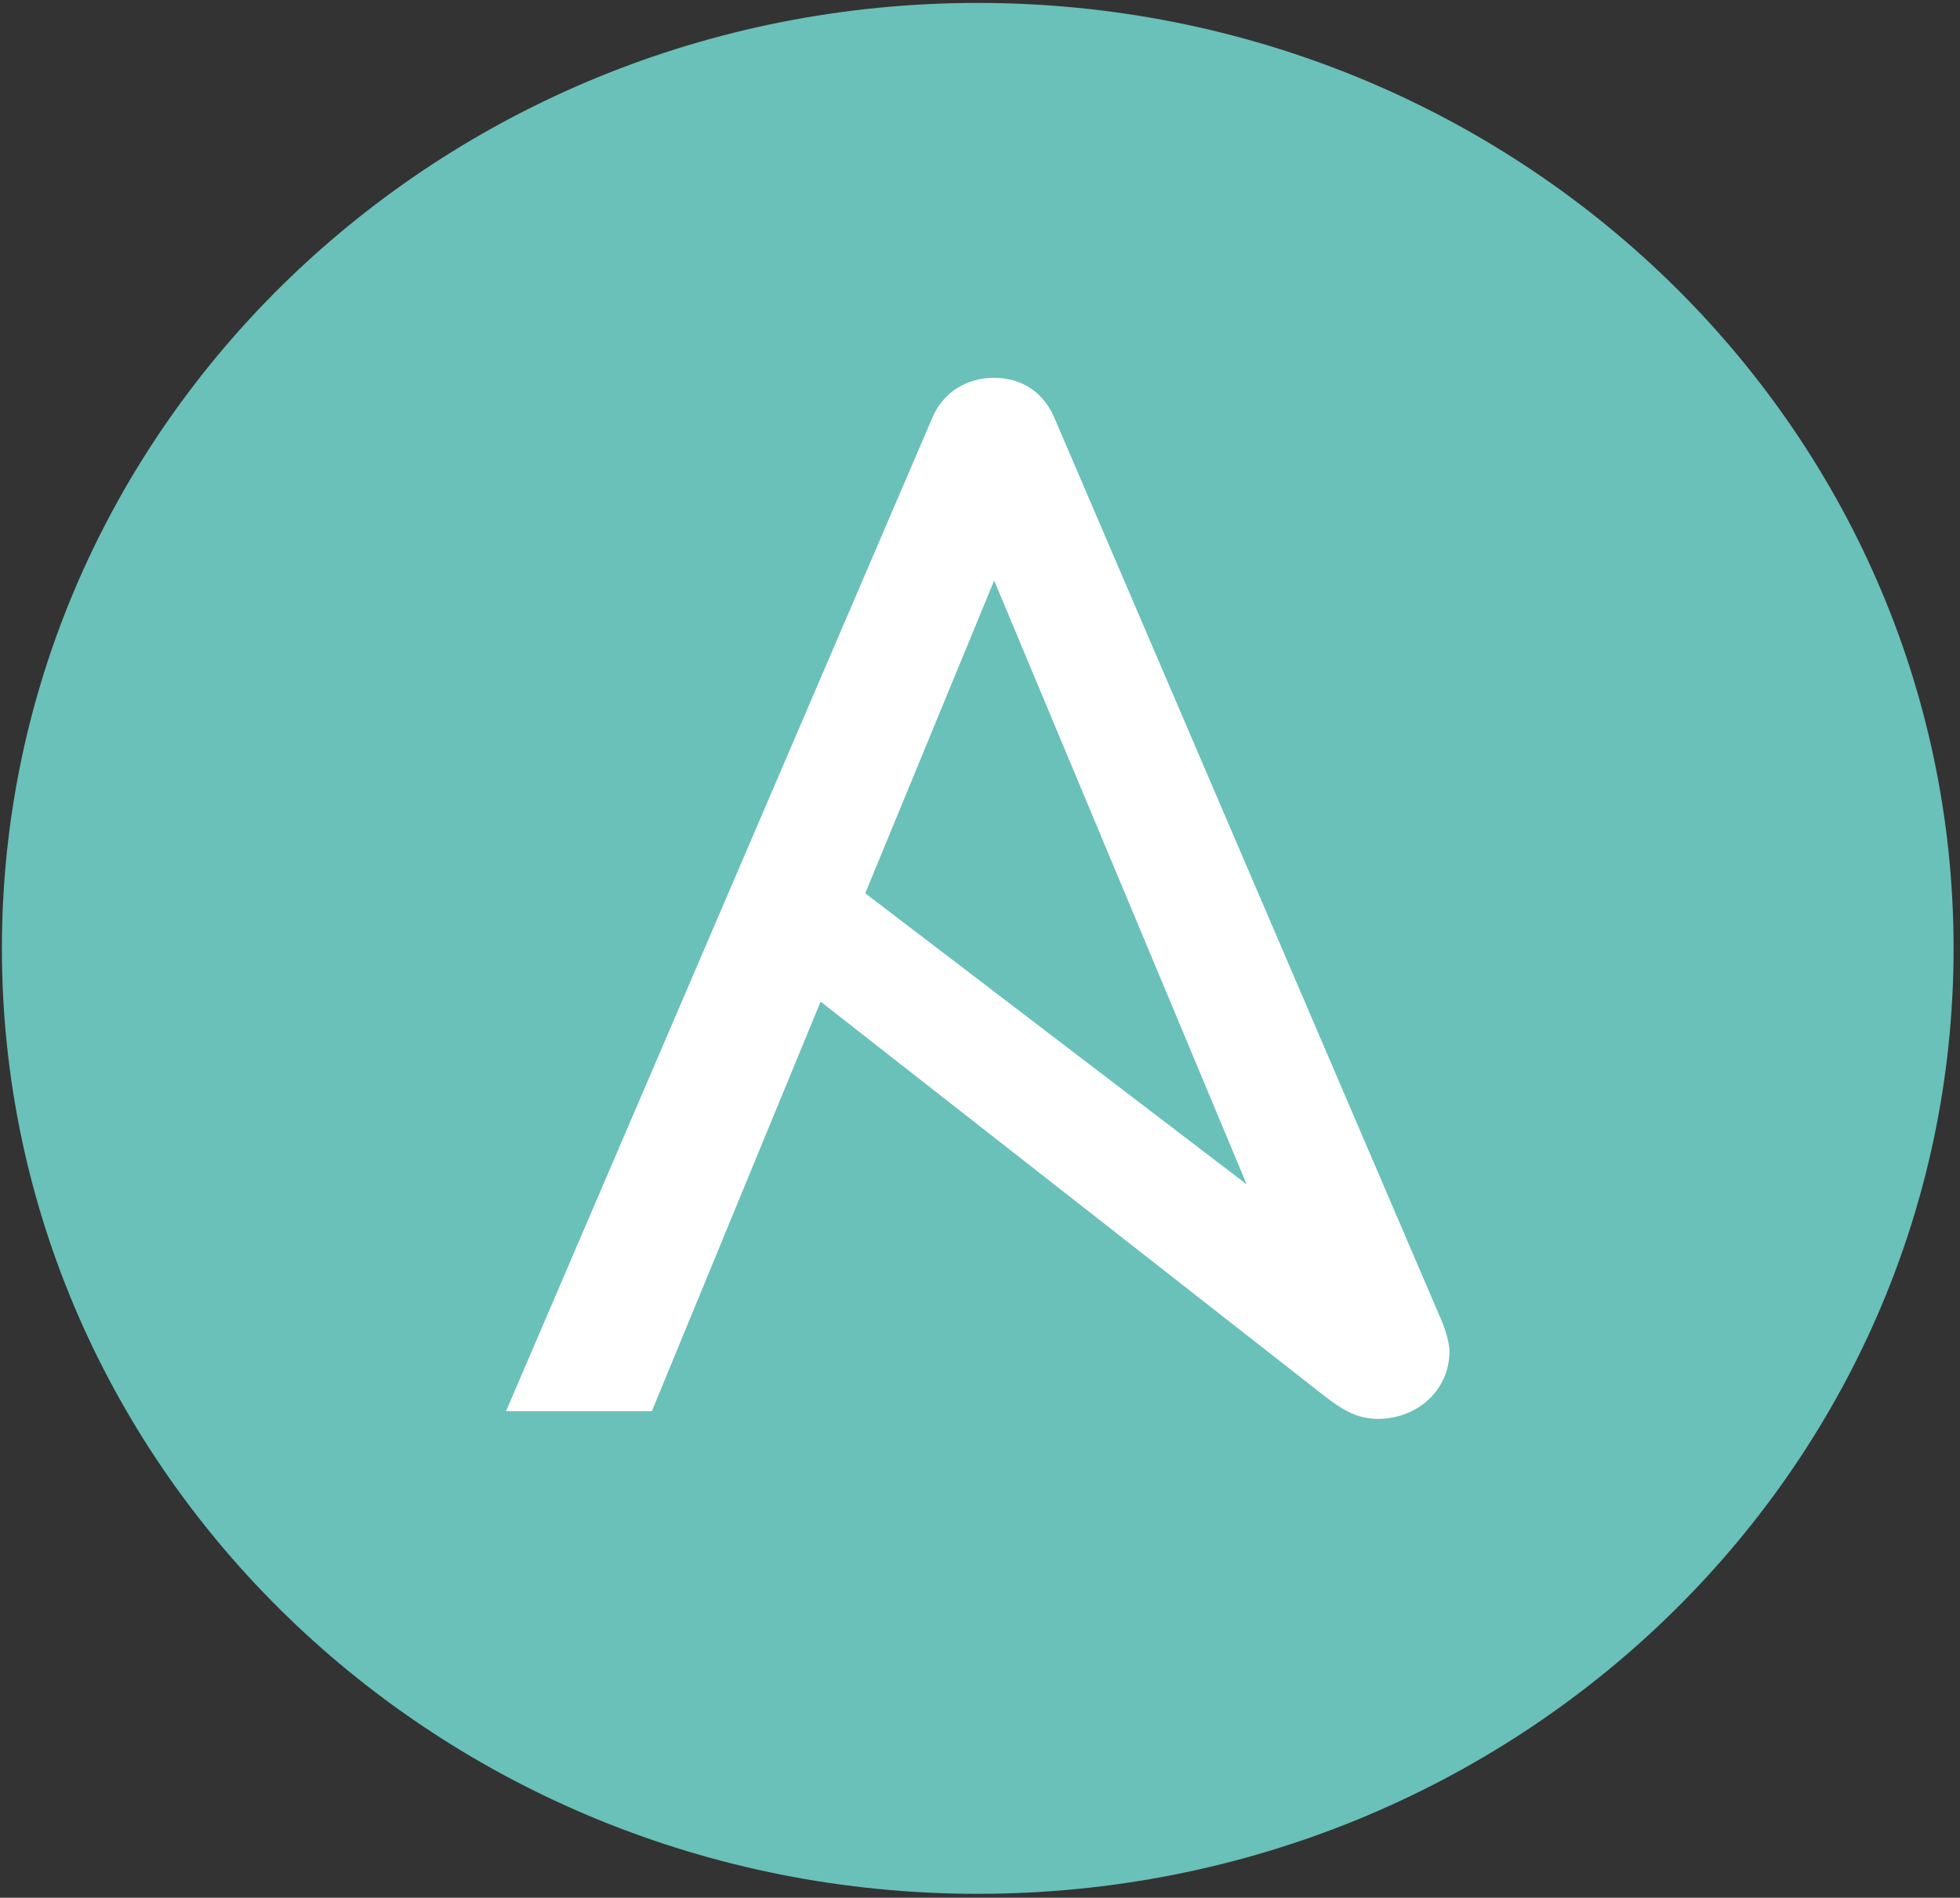 <?xml version="1.0" encoding="UTF-8" standalone="no"?>
<svg width="63px" height="61px" viewBox="0 0 63 61" version="1.1" xmlns="http://www.w3.org/2000/svg" xmlns:xlink="http://www.w3.org/1999/xlink" xmlns:sketch="http://www.bohemiancoding.com/sketch/ns">
    <rect x="0" y="0" width="63" height="61" fill="#333333" stroke="none"/>
    <!-- Generator: Sketch 3.2.1 (9971) - http://www.bohemiancoding.com/sketch -->
    <title>logo-main</title>
    <desc>Created with Sketch.</desc>
    <defs></defs>
    <g id="Galaxy-Homepage-Redesign" stroke="none" stroke-width="1" fill="none" fill-rule="evenodd" sketch:type="MSPage">
        <g id="Spacey-Round-3" sketch:type="MSArtboardGroup" transform="translate(-21, -28)">
            <g id="logo-main" sketch:type="MSLayerGroup" transform="translate(21, 28)">
                <path d="M62.794,30.485 C62.794,47.27 48.751,60.875 31.427,60.875 C14.105,60.875 0.061,47.27 0.061,30.485 C0.061,13.702 14.105,0.094 31.427,0.094 C48.751,0.094 62.794,13.702 62.794,30.485" id="Fill-1" fill="#69C1B9" sketch:type="MSShapeGroup"></path>
                <path d="M31.955,18.66 L40.072,38.07 L27.812,28.713 L31.955,18.66 Z M46.375,42.541 L33.89,13.428 C33.533,12.589 32.82,12.144 31.955,12.144 C31.089,12.144 30.324,12.589 29.968,13.428 L16.264,45.362 L20.952,45.362 L26.377,32.196 L42.565,44.867 C43.217,45.378 43.686,45.608 44.297,45.608 C45.52,45.608 46.589,44.719 46.589,43.437 C46.589,43.229 46.513,42.897 46.375,42.541 L46.375,42.541 Z" id="Fill-3" fill="#FFFFFF" sketch:type="MSShapeGroup"></path>
            </g>
        </g>
    </g>
</svg>